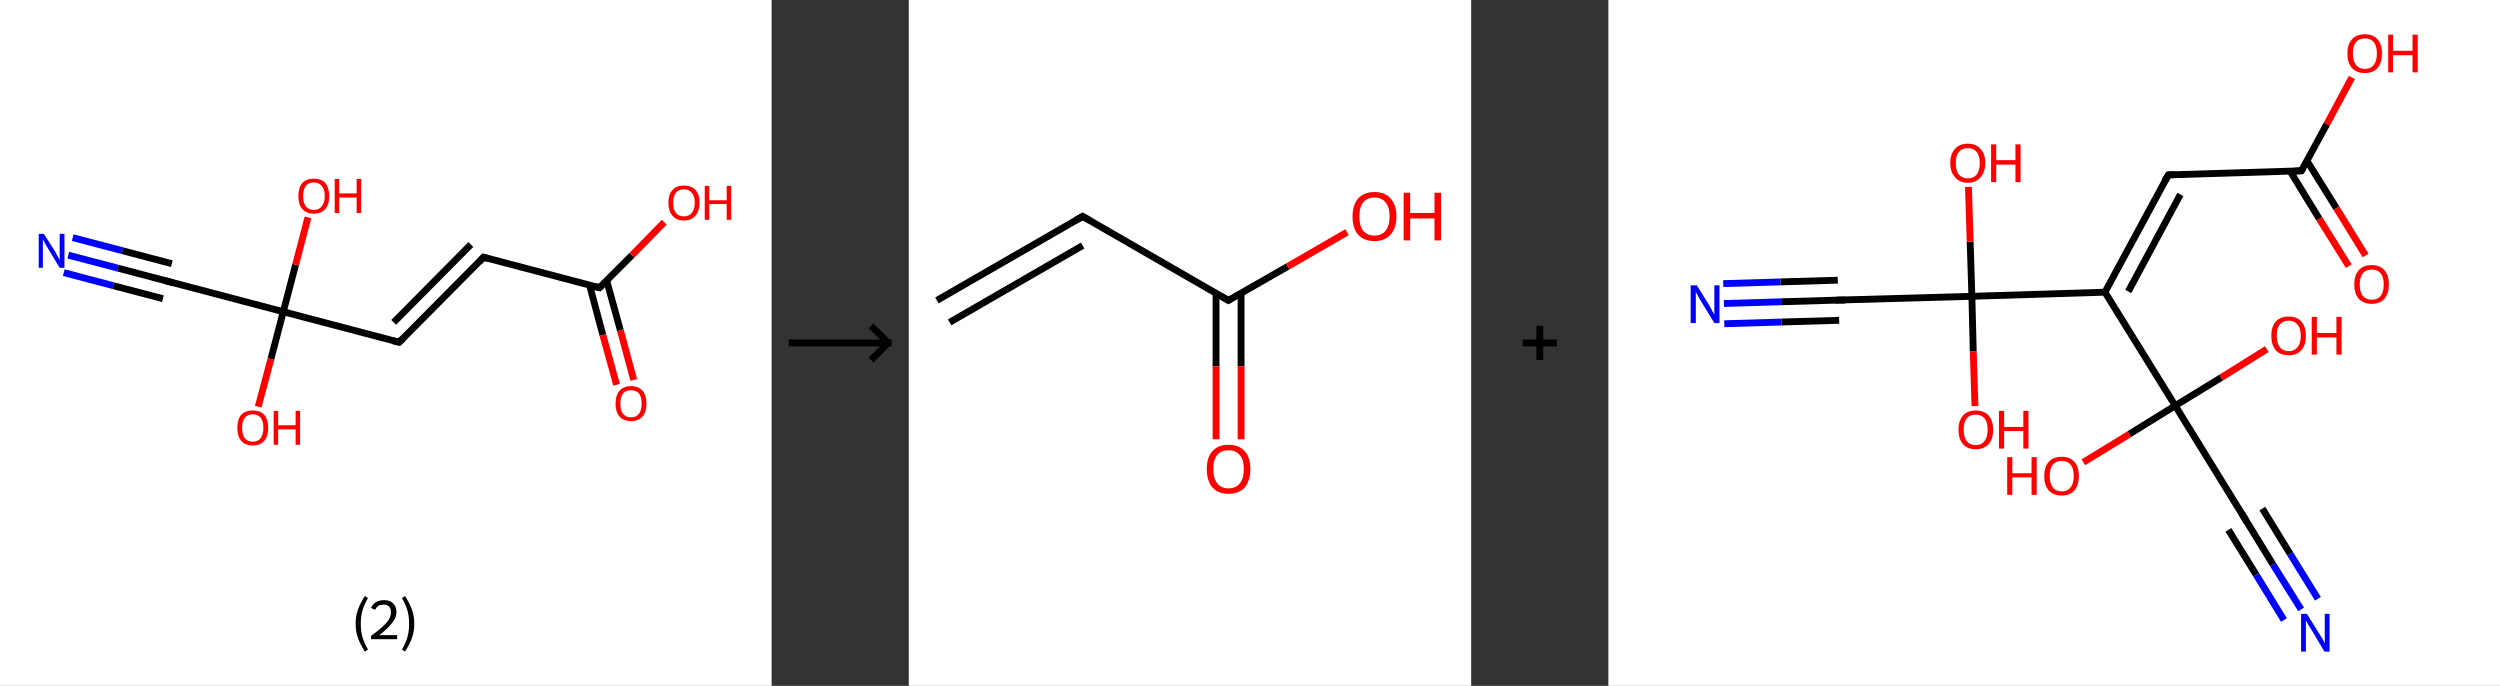 <?xml version='1.0' encoding='ASCII' standalone='yes'?>
<svg xmlns="http://www.w3.org/2000/svg" xmlns:xlink="http://www.w3.org/1999/xlink" version="1.1" width="729.0px" viewBox="0 0 729.0 200.0" height="200.0px">
  <rect x="0" y="0" width="729.0" height="200.0" fill="#333333" stroke="none"/>
  <g>
    <g transform="translate(0, 0) scale(1 1) "><!-- END OF HEADER -->
<rect style="opacity:1.0;fill:#FFFFFF;stroke:none" width="225.0" height="200.0" x="0.0" y="0.0"> </rect>
<path class="bond-0 atom-0 atom-1" d="M 19.9,74.4 L 34.4,78.2" style="fill:none;fill-rule:evenodd;stroke:#0000FF;stroke-width:2.0px;stroke-linecap:butt;stroke-linejoin:miter;stroke-opacity:1"/>
<path class="bond-0 atom-0 atom-1" d="M 34.4,78.2 L 48.8,82.0" style="fill:none;fill-rule:evenodd;stroke:#000000;stroke-width:2.0px;stroke-linecap:butt;stroke-linejoin:miter;stroke-opacity:1"/>
<path class="bond-0 atom-0 atom-1" d="M 21.2,69.3 L 35.7,73.1" style="fill:none;fill-rule:evenodd;stroke:#0000FF;stroke-width:2.0px;stroke-linecap:butt;stroke-linejoin:miter;stroke-opacity:1"/>
<path class="bond-0 atom-0 atom-1" d="M 35.7,73.1 L 50.1,76.9" style="fill:none;fill-rule:evenodd;stroke:#000000;stroke-width:2.0px;stroke-linecap:butt;stroke-linejoin:miter;stroke-opacity:1"/>
<path class="bond-0 atom-0 atom-1" d="M 18.6,79.5 L 33.0,83.3" style="fill:none;fill-rule:evenodd;stroke:#0000FF;stroke-width:2.0px;stroke-linecap:butt;stroke-linejoin:miter;stroke-opacity:1"/>
<path class="bond-0 atom-0 atom-1" d="M 33.0,83.3 L 47.5,87.1" style="fill:none;fill-rule:evenodd;stroke:#000000;stroke-width:2.0px;stroke-linecap:butt;stroke-linejoin:miter;stroke-opacity:1"/>
<path class="bond-1 atom-1 atom-2" d="M 48.8,82.0 L 82.6,90.9" style="fill:none;fill-rule:evenodd;stroke:#000000;stroke-width:2.0px;stroke-linecap:butt;stroke-linejoin:miter;stroke-opacity:1"/>
<path class="bond-2 atom-2 atom-3" d="M 82.6,90.9 L 86.2,77.2" style="fill:none;fill-rule:evenodd;stroke:#000000;stroke-width:2.0px;stroke-linecap:butt;stroke-linejoin:miter;stroke-opacity:1"/>
<path class="bond-2 atom-2 atom-3" d="M 86.2,77.2 L 89.8,63.4" style="fill:none;fill-rule:evenodd;stroke:#FF0000;stroke-width:2.0px;stroke-linecap:butt;stroke-linejoin:miter;stroke-opacity:1"/>
<path class="bond-3 atom-2 atom-4" d="M 82.6,90.9 L 79.0,104.7" style="fill:none;fill-rule:evenodd;stroke:#000000;stroke-width:2.0px;stroke-linecap:butt;stroke-linejoin:miter;stroke-opacity:1"/>
<path class="bond-3 atom-2 atom-4" d="M 79.0,104.7 L 75.3,118.6" style="fill:none;fill-rule:evenodd;stroke:#FF0000;stroke-width:2.0px;stroke-linecap:butt;stroke-linejoin:miter;stroke-opacity:1"/>
<path class="bond-4 atom-2 atom-5" d="M 82.6,90.9 L 116.4,99.8" style="fill:none;fill-rule:evenodd;stroke:#000000;stroke-width:2.0px;stroke-linecap:butt;stroke-linejoin:miter;stroke-opacity:1"/>
<path class="bond-5 atom-5 atom-6" d="M 116.4,99.8 L 141.0,75.0" style="fill:none;fill-rule:evenodd;stroke:#000000;stroke-width:2.0px;stroke-linecap:butt;stroke-linejoin:miter;stroke-opacity:1"/>
<path class="bond-5 atom-5 atom-6" d="M 114.8,94.0 L 137.3,71.3" style="fill:none;fill-rule:evenodd;stroke:#000000;stroke-width:2.0px;stroke-linecap:butt;stroke-linejoin:miter;stroke-opacity:1"/>
<path class="bond-6 atom-6 atom-7" d="M 141.0,75.0 L 174.8,83.9" style="fill:none;fill-rule:evenodd;stroke:#000000;stroke-width:2.0px;stroke-linecap:butt;stroke-linejoin:miter;stroke-opacity:1"/>
<path class="bond-7 atom-7 atom-8" d="M 171.9,83.1 L 175.8,97.7" style="fill:none;fill-rule:evenodd;stroke:#000000;stroke-width:2.0px;stroke-linecap:butt;stroke-linejoin:miter;stroke-opacity:1"/>
<path class="bond-7 atom-7 atom-8" d="M 175.8,97.7 L 179.8,112.2" style="fill:none;fill-rule:evenodd;stroke:#FF0000;stroke-width:2.0px;stroke-linecap:butt;stroke-linejoin:miter;stroke-opacity:1"/>
<path class="bond-7 atom-7 atom-8" d="M 176.9,81.8 L 180.9,96.3" style="fill:none;fill-rule:evenodd;stroke:#000000;stroke-width:2.0px;stroke-linecap:butt;stroke-linejoin:miter;stroke-opacity:1"/>
<path class="bond-7 atom-7 atom-8" d="M 180.9,96.3 L 184.8,110.8" style="fill:none;fill-rule:evenodd;stroke:#FF0000;stroke-width:2.0px;stroke-linecap:butt;stroke-linejoin:miter;stroke-opacity:1"/>
<path class="bond-8 atom-7 atom-9" d="M 174.8,83.9 L 184.3,74.4" style="fill:none;fill-rule:evenodd;stroke:#000000;stroke-width:2.0px;stroke-linecap:butt;stroke-linejoin:miter;stroke-opacity:1"/>
<path class="bond-8 atom-7 atom-9" d="M 184.3,74.4 L 193.7,64.8" style="fill:none;fill-rule:evenodd;stroke:#FF0000;stroke-width:2.0px;stroke-linecap:butt;stroke-linejoin:miter;stroke-opacity:1"/>
<path d="M 48.1,81.8 L 48.8,82.0 L 50.5,82.5" style="fill:none;stroke:#000000;stroke-width:2.0px;stroke-linecap:butt;stroke-linejoin:miter;stroke-opacity:1;"/>
<path d="M 114.7,99.4 L 116.4,99.8 L 117.6,98.6" style="fill:none;stroke:#000000;stroke-width:2.0px;stroke-linecap:butt;stroke-linejoin:miter;stroke-opacity:1;"/>
<path d="M 139.8,76.3 L 141.0,75.0 L 142.7,75.5" style="fill:none;stroke:#000000;stroke-width:2.0px;stroke-linecap:butt;stroke-linejoin:miter;stroke-opacity:1;"/>
<path d="M 173.1,83.5 L 174.8,83.9 L 175.3,83.4" style="fill:none;stroke:#000000;stroke-width:2.0px;stroke-linecap:butt;stroke-linejoin:miter;stroke-opacity:1;"/>
<path class="atom-0" d="M 12.8 68.2 L 16.1 73.4 Q 16.4 73.9, 16.9 74.9 Q 17.4 75.8, 17.4 75.9 L 17.4 68.2 L 18.8 68.2 L 18.8 78.1 L 17.4 78.1 L 13.9 72.3 Q 13.5 71.7, 13.1 70.9 Q 12.7 70.1, 12.5 69.9 L 12.5 78.1 L 11.3 78.1 L 11.3 68.2 L 12.8 68.2 " fill="#0000FF"/>
<path class="atom-3" d="M 87.0 57.2 Q 87.0 54.8, 88.1 53.4 Q 89.3 52.1, 91.5 52.1 Q 93.7 52.1, 94.9 53.4 Q 96.0 54.8, 96.0 57.2 Q 96.0 59.6, 94.9 60.9 Q 93.7 62.3, 91.5 62.3 Q 89.3 62.3, 88.1 60.9 Q 87.0 59.6, 87.0 57.2 M 91.5 61.2 Q 93.0 61.2, 93.8 60.2 Q 94.7 59.1, 94.7 57.2 Q 94.7 55.2, 93.8 54.2 Q 93.0 53.2, 91.5 53.2 Q 90.0 53.2, 89.2 54.2 Q 88.4 55.2, 88.4 57.2 Q 88.4 59.2, 89.2 60.2 Q 90.0 61.2, 91.5 61.2 " fill="#FF0000"/>
<path class="atom-3" d="M 97.6 52.2 L 98.9 52.2 L 98.9 56.4 L 104.0 56.4 L 104.0 52.2 L 105.3 52.2 L 105.3 62.1 L 104.0 62.1 L 104.0 57.6 L 98.9 57.6 L 98.9 62.1 L 97.6 62.1 L 97.6 52.2 " fill="#FF0000"/>
<path class="atom-4" d="M 69.2 124.7 Q 69.2 122.4, 70.3 121.0 Q 71.5 119.7, 73.7 119.7 Q 75.9 119.7, 77.1 121.0 Q 78.2 122.4, 78.2 124.7 Q 78.2 127.2, 77.1 128.5 Q 75.9 129.9, 73.7 129.9 Q 71.5 129.9, 70.3 128.5 Q 69.2 127.2, 69.2 124.7 M 73.7 128.8 Q 75.2 128.8, 76.0 127.8 Q 76.8 126.7, 76.8 124.7 Q 76.8 122.8, 76.0 121.8 Q 75.2 120.8, 73.7 120.8 Q 72.2 120.8, 71.4 121.8 Q 70.6 122.8, 70.6 124.7 Q 70.6 126.7, 71.4 127.8 Q 72.2 128.8, 73.7 128.8 " fill="#FF0000"/>
<path class="atom-4" d="M 79.8 119.8 L 81.1 119.8 L 81.1 124.0 L 86.2 124.0 L 86.2 119.8 L 87.5 119.8 L 87.5 129.7 L 86.2 129.7 L 86.2 125.2 L 81.1 125.2 L 81.1 129.7 L 79.8 129.7 L 79.8 119.8 " fill="#FF0000"/>
<path class="atom-8" d="M 179.5 117.7 Q 179.5 115.3, 180.6 114.0 Q 181.8 112.6, 184.0 112.6 Q 186.2 112.6, 187.4 114.0 Q 188.5 115.3, 188.5 117.7 Q 188.5 120.1, 187.4 121.4 Q 186.2 122.8, 184.0 122.8 Q 181.8 122.8, 180.6 121.4 Q 179.5 120.1, 179.5 117.7 M 184.0 121.7 Q 185.5 121.7, 186.3 120.7 Q 187.1 119.7, 187.1 117.7 Q 187.1 115.7, 186.3 114.7 Q 185.5 113.8, 184.0 113.8 Q 182.5 113.8, 181.7 114.7 Q 180.9 115.7, 180.9 117.7 Q 180.9 119.7, 181.7 120.7 Q 182.5 121.7, 184.0 121.7 " fill="#FF0000"/>
<path class="atom-9" d="M 194.9 59.1 Q 194.9 56.7, 196.1 55.4 Q 197.2 54.1, 199.4 54.1 Q 201.6 54.1, 202.8 55.4 Q 204.0 56.7, 204.0 59.1 Q 204.0 61.5, 202.8 62.9 Q 201.6 64.3, 199.4 64.3 Q 197.2 64.3, 196.1 62.9 Q 194.9 61.5, 194.9 59.1 M 199.4 63.1 Q 200.9 63.1, 201.7 62.1 Q 202.6 61.1, 202.6 59.1 Q 202.6 57.2, 201.7 56.2 Q 200.9 55.2, 199.4 55.2 Q 197.9 55.2, 197.1 56.2 Q 196.3 57.2, 196.3 59.1 Q 196.3 61.1, 197.1 62.1 Q 197.9 63.1, 199.4 63.1 " fill="#FF0000"/>
<path class="atom-9" d="M 205.5 54.2 L 206.8 54.2 L 206.8 58.4 L 211.9 58.4 L 211.9 54.2 L 213.2 54.2 L 213.2 64.1 L 211.9 64.1 L 211.9 59.5 L 206.8 59.5 L 206.8 64.1 L 205.5 64.1 L 205.5 54.2 " fill="#FF0000"/>
<path class="legend" d="M 103.7 181.9 Q 103.7 179.6, 104.4 177.7 Q 105.1 175.8, 106.4 173.8 L 107.3 174.4 Q 106.2 176.3, 105.7 178.0 Q 105.2 179.7, 105.2 181.9 Q 105.2 184.0, 105.7 185.8 Q 106.2 187.5, 107.3 189.4 L 106.4 190.0 Q 105.1 188.0, 104.4 186.1 Q 103.7 184.2, 103.7 181.9 " fill="#000000"/>
<path class="legend" d="M 108.2 177.3 Q 108.6 176.2, 109.6 175.6 Q 110.6 175.0, 112.0 175.0 Q 113.7 175.0, 114.6 175.9 Q 115.6 176.8, 115.6 178.5 Q 115.6 180.2, 114.3 181.7 Q 113.1 183.3, 110.6 185.2 L 115.8 185.2 L 115.8 186.4 L 108.2 186.4 L 108.2 185.4 Q 110.3 183.9, 111.5 182.8 Q 112.8 181.6, 113.4 180.6 Q 114.0 179.6, 114.0 178.6 Q 114.0 177.5, 113.5 176.9 Q 112.9 176.3, 112.0 176.3 Q 111.0 176.3, 110.4 176.6 Q 109.8 177.0, 109.4 177.8 L 108.2 177.3 " fill="#000000"/>
<path class="legend" d="M 120.8 181.9 Q 120.8 184.2, 120.1 186.1 Q 119.4 188.0, 118.1 190.0 L 117.2 189.4 Q 118.3 187.5, 118.8 185.8 Q 119.3 184.0, 119.3 181.9 Q 119.3 179.7, 118.8 178.0 Q 118.3 176.3, 117.2 174.4 L 118.1 173.8 Q 119.4 175.8, 120.1 177.7 Q 120.8 179.6, 120.8 181.9 " fill="#000000"/>
</g>
    <g transform="translate(225.0, 0) scale(1 1) "><line x1="5" y1="100" x2="35" y2="100" style="stroke:rgb(0,0,0);stroke-width:2"/>
  <line x1="34" y1="100" x2="29" y2="95" style="stroke:rgb(0,0,0);stroke-width:2"/>
  <line x1="34" y1="100" x2="29" y2="105" style="stroke:rgb(0,0,0);stroke-width:2"/>
</g>
    <g transform="translate(265.0, 0) scale(1 1) "><!-- END OF HEADER -->
<rect style="opacity:1.0;fill:#FFFFFF;stroke:none" width="164.0" height="200.0" x="0.0" y="0.0"> </rect>
<path class="bond-0 atom-0 atom-1" d="M 8.2,87.6 L 50.7,63.1" style="fill:none;fill-rule:evenodd;stroke:#000000;stroke-width:2.0px;stroke-linecap:butt;stroke-linejoin:miter;stroke-opacity:1"/>
<path class="bond-0 atom-0 atom-1" d="M 11.9,94.0 L 50.7,71.6" style="fill:none;fill-rule:evenodd;stroke:#000000;stroke-width:2.0px;stroke-linecap:butt;stroke-linejoin:miter;stroke-opacity:1"/>
<path class="bond-1 atom-1 atom-2" d="M 50.7,63.1 L 93.2,87.6" style="fill:none;fill-rule:evenodd;stroke:#000000;stroke-width:2.0px;stroke-linecap:butt;stroke-linejoin:miter;stroke-opacity:1"/>
<path class="bond-2 atom-2 atom-3" d="M 89.6,85.5 L 89.6,106.8" style="fill:none;fill-rule:evenodd;stroke:#000000;stroke-width:2.0px;stroke-linecap:butt;stroke-linejoin:miter;stroke-opacity:1"/>
<path class="bond-2 atom-2 atom-3" d="M 89.6,106.8 L 89.6,128.1" style="fill:none;fill-rule:evenodd;stroke:#FF0000;stroke-width:2.0px;stroke-linecap:butt;stroke-linejoin:miter;stroke-opacity:1"/>
<path class="bond-2 atom-2 atom-3" d="M 96.9,85.5 L 96.9,106.8" style="fill:none;fill-rule:evenodd;stroke:#000000;stroke-width:2.0px;stroke-linecap:butt;stroke-linejoin:miter;stroke-opacity:1"/>
<path class="bond-2 atom-2 atom-3" d="M 96.9,106.8 L 96.9,128.1" style="fill:none;fill-rule:evenodd;stroke:#FF0000;stroke-width:2.0px;stroke-linecap:butt;stroke-linejoin:miter;stroke-opacity:1"/>
<path class="bond-3 atom-2 atom-4" d="M 93.2,87.6 L 110.5,77.7" style="fill:none;fill-rule:evenodd;stroke:#000000;stroke-width:2.0px;stroke-linecap:butt;stroke-linejoin:miter;stroke-opacity:1"/>
<path class="bond-3 atom-2 atom-4" d="M 110.5,77.7 L 127.8,67.7" style="fill:none;fill-rule:evenodd;stroke:#FF0000;stroke-width:2.0px;stroke-linecap:butt;stroke-linejoin:miter;stroke-opacity:1"/>
<path d="M 48.6,64.3 L 50.7,63.1 L 52.8,64.3" style="fill:none;stroke:#000000;stroke-width:2.0px;stroke-linecap:butt;stroke-linejoin:miter;stroke-opacity:1;"/>
<path d="M 91.1,86.4 L 93.2,87.6 L 94.1,87.1" style="fill:none;stroke:#000000;stroke-width:2.0px;stroke-linecap:butt;stroke-linejoin:miter;stroke-opacity:1;"/>
<path class="atom-3" d="M 86.9 136.8 Q 86.9 133.4, 88.5 131.6 Q 90.2 129.7, 93.2 129.7 Q 96.3 129.7, 98.0 131.6 Q 99.6 133.4, 99.6 136.8 Q 99.6 140.1, 98.0 142.1 Q 96.3 144.0, 93.2 144.0 Q 90.2 144.0, 88.5 142.1 Q 86.9 140.2, 86.9 136.8 M 93.2 142.4 Q 95.4 142.4, 96.5 141.0 Q 97.7 139.5, 97.7 136.8 Q 97.7 134.0, 96.5 132.7 Q 95.4 131.3, 93.2 131.3 Q 91.1 131.3, 90.0 132.6 Q 88.8 134.0, 88.8 136.8 Q 88.8 139.6, 90.0 141.0 Q 91.1 142.4, 93.2 142.4 " fill="#FF0000"/>
<path class="atom-4" d="M 129.4 63.1 Q 129.4 59.8, 131.0 57.9 Q 132.7 56.0, 135.8 56.0 Q 138.9 56.0, 140.5 57.9 Q 142.2 59.8, 142.2 63.1 Q 142.2 66.5, 140.5 68.4 Q 138.8 70.3, 135.8 70.3 Q 132.7 70.3, 131.0 68.4 Q 129.4 66.5, 129.4 63.1 M 135.8 68.7 Q 137.9 68.7, 139.0 67.3 Q 140.2 65.9, 140.2 63.1 Q 140.2 60.4, 139.0 59.0 Q 137.9 57.6, 135.8 57.6 Q 133.7 57.6, 132.5 59.0 Q 131.4 60.4, 131.4 63.1 Q 131.4 65.9, 132.5 67.3 Q 133.7 68.7, 135.8 68.7 " fill="#FF0000"/>
<path class="atom-4" d="M 144.3 56.2 L 146.2 56.2 L 146.2 62.1 L 153.3 62.1 L 153.3 56.2 L 155.2 56.2 L 155.2 70.1 L 153.3 70.1 L 153.3 63.7 L 146.2 63.7 L 146.2 70.1 L 144.3 70.1 L 144.3 56.2 " fill="#FF0000"/>
</g>
    <g transform="translate(429.0, 0) scale(1 1) "><line x1="15" y1="100" x2="25" y2="100" style="stroke:rgb(0,0,0);stroke-width:2"/>
  <line x1="20" y1="95" x2="20" y2="105" style="stroke:rgb(0,0,0);stroke-width:2"/>
</g>
    <g transform="translate(469.0, 0) scale(1 1) "><!-- END OF HEADER -->
<rect style="opacity:1.0;fill:#FFFFFF;stroke:none" width="260.0" height="200.0" x="0.0" y="0.0"> </rect>
<path class="bond-0 atom-0 atom-1" d="M 33.7,88.5 L 50.4,88.0" style="fill:none;fill-rule:evenodd;stroke:#0000FF;stroke-width:2.0px;stroke-linecap:butt;stroke-linejoin:miter;stroke-opacity:1"/>
<path class="bond-0 atom-0 atom-1" d="M 50.4,88.0 L 67.1,87.5" style="fill:none;fill-rule:evenodd;stroke:#000000;stroke-width:2.0px;stroke-linecap:butt;stroke-linejoin:miter;stroke-opacity:1"/>
<path class="bond-0 atom-0 atom-1" d="M 33.5,82.7 L 50.2,82.2" style="fill:none;fill-rule:evenodd;stroke:#0000FF;stroke-width:2.0px;stroke-linecap:butt;stroke-linejoin:miter;stroke-opacity:1"/>
<path class="bond-0 atom-0 atom-1" d="M 50.2,82.2 L 66.9,81.7" style="fill:none;fill-rule:evenodd;stroke:#000000;stroke-width:2.0px;stroke-linecap:butt;stroke-linejoin:miter;stroke-opacity:1"/>
<path class="bond-0 atom-0 atom-1" d="M 33.8,94.4 L 50.5,93.9" style="fill:none;fill-rule:evenodd;stroke:#0000FF;stroke-width:2.0px;stroke-linecap:butt;stroke-linejoin:miter;stroke-opacity:1"/>
<path class="bond-0 atom-0 atom-1" d="M 50.5,93.9 L 67.3,93.4" style="fill:none;fill-rule:evenodd;stroke:#000000;stroke-width:2.0px;stroke-linecap:butt;stroke-linejoin:miter;stroke-opacity:1"/>
<path class="bond-1 atom-1 atom-2" d="M 67.1,87.5 L 106.0,86.4" style="fill:none;fill-rule:evenodd;stroke:#000000;stroke-width:2.0px;stroke-linecap:butt;stroke-linejoin:miter;stroke-opacity:1"/>
<path class="bond-2 atom-2 atom-3" d="M 106.0,86.4 L 105.5,70.5" style="fill:none;fill-rule:evenodd;stroke:#000000;stroke-width:2.0px;stroke-linecap:butt;stroke-linejoin:miter;stroke-opacity:1"/>
<path class="bond-2 atom-2 atom-3" d="M 105.5,70.5 L 105.0,54.5" style="fill:none;fill-rule:evenodd;stroke:#FF0000;stroke-width:2.0px;stroke-linecap:butt;stroke-linejoin:miter;stroke-opacity:1"/>
<path class="bond-3 atom-2 atom-4" d="M 106.0,86.4 L 106.4,102.4" style="fill:none;fill-rule:evenodd;stroke:#000000;stroke-width:2.0px;stroke-linecap:butt;stroke-linejoin:miter;stroke-opacity:1"/>
<path class="bond-3 atom-2 atom-4" d="M 106.4,102.4 L 106.9,118.4" style="fill:none;fill-rule:evenodd;stroke:#FF0000;stroke-width:2.0px;stroke-linecap:butt;stroke-linejoin:miter;stroke-opacity:1"/>
<path class="bond-4 atom-2 atom-5" d="M 106.0,86.4 L 144.8,85.2" style="fill:none;fill-rule:evenodd;stroke:#000000;stroke-width:2.0px;stroke-linecap:butt;stroke-linejoin:miter;stroke-opacity:1"/>
<path class="bond-5 atom-5 atom-6" d="M 144.8,85.2 L 163.3,51.0" style="fill:none;fill-rule:evenodd;stroke:#000000;stroke-width:2.0px;stroke-linecap:butt;stroke-linejoin:miter;stroke-opacity:1"/>
<path class="bond-5 atom-5 atom-6" d="M 151.6,85.0 L 166.8,56.7" style="fill:none;fill-rule:evenodd;stroke:#000000;stroke-width:2.0px;stroke-linecap:butt;stroke-linejoin:miter;stroke-opacity:1"/>
<path class="bond-6 atom-6 atom-7" d="M 163.3,51.0 L 202.1,49.8" style="fill:none;fill-rule:evenodd;stroke:#000000;stroke-width:2.0px;stroke-linecap:butt;stroke-linejoin:miter;stroke-opacity:1"/>
<path class="bond-7 atom-7 atom-8" d="M 198.8,49.9 L 207.3,63.8" style="fill:none;fill-rule:evenodd;stroke:#000000;stroke-width:2.0px;stroke-linecap:butt;stroke-linejoin:miter;stroke-opacity:1"/>
<path class="bond-7 atom-7 atom-8" d="M 207.3,63.8 L 215.9,77.6" style="fill:none;fill-rule:evenodd;stroke:#FF0000;stroke-width:2.0px;stroke-linecap:butt;stroke-linejoin:miter;stroke-opacity:1"/>
<path class="bond-7 atom-7 atom-8" d="M 203.7,46.9 L 212.3,60.7" style="fill:none;fill-rule:evenodd;stroke:#000000;stroke-width:2.0px;stroke-linecap:butt;stroke-linejoin:miter;stroke-opacity:1"/>
<path class="bond-7 atom-7 atom-8" d="M 212.3,60.7 L 220.8,74.5" style="fill:none;fill-rule:evenodd;stroke:#FF0000;stroke-width:2.0px;stroke-linecap:butt;stroke-linejoin:miter;stroke-opacity:1"/>
<path class="bond-8 atom-7 atom-9" d="M 202.1,49.8 L 209.5,36.2" style="fill:none;fill-rule:evenodd;stroke:#000000;stroke-width:2.0px;stroke-linecap:butt;stroke-linejoin:miter;stroke-opacity:1"/>
<path class="bond-8 atom-7 atom-9" d="M 209.5,36.2 L 216.8,22.6" style="fill:none;fill-rule:evenodd;stroke:#FF0000;stroke-width:2.0px;stroke-linecap:butt;stroke-linejoin:miter;stroke-opacity:1"/>
<path class="bond-9 atom-5 atom-10" d="M 144.8,85.2 L 165.3,118.3" style="fill:none;fill-rule:evenodd;stroke:#000000;stroke-width:2.0px;stroke-linecap:butt;stroke-linejoin:miter;stroke-opacity:1"/>
<path class="bond-10 atom-10 atom-11" d="M 165.3,118.3 L 178.7,110.1" style="fill:none;fill-rule:evenodd;stroke:#000000;stroke-width:2.0px;stroke-linecap:butt;stroke-linejoin:miter;stroke-opacity:1"/>
<path class="bond-10 atom-10 atom-11" d="M 178.7,110.1 L 192.0,101.8" style="fill:none;fill-rule:evenodd;stroke:#FF0000;stroke-width:2.0px;stroke-linecap:butt;stroke-linejoin:miter;stroke-opacity:1"/>
<path class="bond-11 atom-10 atom-12" d="M 165.3,118.3 L 151.9,126.6" style="fill:none;fill-rule:evenodd;stroke:#000000;stroke-width:2.0px;stroke-linecap:butt;stroke-linejoin:miter;stroke-opacity:1"/>
<path class="bond-11 atom-10 atom-12" d="M 151.9,126.6 L 138.5,134.8" style="fill:none;fill-rule:evenodd;stroke:#FF0000;stroke-width:2.0px;stroke-linecap:butt;stroke-linejoin:miter;stroke-opacity:1"/>
<path class="bond-12 atom-10 atom-13" d="M 165.3,118.3 L 185.7,151.4" style="fill:none;fill-rule:evenodd;stroke:#000000;stroke-width:2.0px;stroke-linecap:butt;stroke-linejoin:miter;stroke-opacity:1"/>
<path class="bond-13 atom-13 atom-14" d="M 185.7,151.4 L 193.8,164.6" style="fill:none;fill-rule:evenodd;stroke:#000000;stroke-width:2.0px;stroke-linecap:butt;stroke-linejoin:miter;stroke-opacity:1"/>
<path class="bond-13 atom-13 atom-14" d="M 193.8,164.6 L 202.0,177.7" style="fill:none;fill-rule:evenodd;stroke:#0000FF;stroke-width:2.0px;stroke-linecap:butt;stroke-linejoin:miter;stroke-opacity:1"/>
<path class="bond-13 atom-13 atom-14" d="M 190.7,148.3 L 198.8,161.5" style="fill:none;fill-rule:evenodd;stroke:#000000;stroke-width:2.0px;stroke-linecap:butt;stroke-linejoin:miter;stroke-opacity:1"/>
<path class="bond-13 atom-13 atom-14" d="M 198.8,161.5 L 206.9,174.6" style="fill:none;fill-rule:evenodd;stroke:#0000FF;stroke-width:2.0px;stroke-linecap:butt;stroke-linejoin:miter;stroke-opacity:1"/>
<path class="bond-13 atom-13 atom-14" d="M 180.8,154.5 L 188.9,167.6" style="fill:none;fill-rule:evenodd;stroke:#000000;stroke-width:2.0px;stroke-linecap:butt;stroke-linejoin:miter;stroke-opacity:1"/>
<path class="bond-13 atom-13 atom-14" d="M 188.9,167.6 L 197.0,180.8" style="fill:none;fill-rule:evenodd;stroke:#0000FF;stroke-width:2.0px;stroke-linecap:butt;stroke-linejoin:miter;stroke-opacity:1"/>
<path d="M 66.2,87.6 L 67.1,87.5 L 69.0,87.5" style="fill:none;stroke:#000000;stroke-width:2.0px;stroke-linecap:butt;stroke-linejoin:miter;stroke-opacity:1;"/>
<path d="M 162.3,52.7 L 163.3,51.0 L 165.2,50.9" style="fill:none;stroke:#000000;stroke-width:2.0px;stroke-linecap:butt;stroke-linejoin:miter;stroke-opacity:1;"/>
<path d="M 200.2,49.9 L 202.1,49.8 L 202.5,49.1" style="fill:none;stroke:#000000;stroke-width:2.0px;stroke-linecap:butt;stroke-linejoin:miter;stroke-opacity:1;"/>
<path d="M 184.7,149.7 L 185.7,151.4 L 186.1,152.1" style="fill:none;stroke:#000000;stroke-width:2.0px;stroke-linecap:butt;stroke-linejoin:miter;stroke-opacity:1;"/>
<path class="atom-0" d="M 25.8 83.2 L 29.4 89.0 Q 29.7 89.6, 30.3 90.7 Q 30.9 91.7, 30.9 91.8 L 30.9 83.2 L 32.4 83.2 L 32.4 94.2 L 30.9 94.2 L 27.0 87.8 Q 26.5 87.1, 26.1 86.2 Q 25.6 85.4, 25.5 85.1 L 25.5 94.2 L 24.0 94.2 L 24.0 83.2 L 25.8 83.2 " fill="#0000FF"/>
<path class="atom-3" d="M 99.7 47.5 Q 99.7 44.9, 101.1 43.4 Q 102.4 41.9, 104.8 41.9 Q 107.2 41.9, 108.5 43.4 Q 109.9 44.9, 109.9 47.5 Q 109.9 50.2, 108.5 51.7 Q 107.2 53.3, 104.8 53.3 Q 102.4 53.3, 101.1 51.7 Q 99.7 50.2, 99.7 47.5 M 104.8 52.0 Q 106.5 52.0, 107.4 50.9 Q 108.3 49.7, 108.3 47.5 Q 108.3 45.4, 107.4 44.3 Q 106.5 43.2, 104.8 43.2 Q 103.1 43.2, 102.2 44.3 Q 101.3 45.4, 101.3 47.5 Q 101.3 49.8, 102.2 50.9 Q 103.1 52.0, 104.8 52.0 " fill="#FF0000"/>
<path class="atom-3" d="M 111.6 42.1 L 113.1 42.1 L 113.1 46.7 L 118.7 46.7 L 118.7 42.1 L 120.2 42.1 L 120.2 53.1 L 118.7 53.1 L 118.7 48.0 L 113.1 48.0 L 113.1 53.1 L 111.6 53.1 L 111.6 42.1 " fill="#FF0000"/>
<path class="atom-4" d="M 102.1 125.3 Q 102.1 122.7, 103.4 121.2 Q 104.7 119.7, 107.1 119.7 Q 109.6 119.7, 110.9 121.2 Q 112.2 122.7, 112.2 125.3 Q 112.2 128.0, 110.9 129.5 Q 109.5 131.0, 107.1 131.0 Q 104.7 131.0, 103.4 129.5 Q 102.1 128.0, 102.1 125.3 M 107.1 129.8 Q 108.8 129.8, 109.7 128.6 Q 110.6 127.5, 110.6 125.3 Q 110.6 123.1, 109.7 122.0 Q 108.8 120.9, 107.1 120.9 Q 105.4 120.9, 104.5 122.0 Q 103.6 123.1, 103.6 125.3 Q 103.6 127.5, 104.5 128.6 Q 105.4 129.8, 107.1 129.8 " fill="#FF0000"/>
<path class="atom-4" d="M 113.9 119.8 L 115.4 119.8 L 115.4 124.5 L 121.0 124.5 L 121.0 119.8 L 122.5 119.8 L 122.5 130.8 L 121.0 130.8 L 121.0 125.7 L 115.4 125.7 L 115.4 130.8 L 113.9 130.8 L 113.9 119.8 " fill="#FF0000"/>
<path class="atom-8" d="M 217.5 82.9 Q 217.5 80.3, 218.8 78.8 Q 220.1 77.3, 222.6 77.3 Q 225.0 77.3, 226.3 78.8 Q 227.6 80.3, 227.6 82.9 Q 227.6 85.6, 226.3 87.1 Q 225.0 88.6, 222.6 88.6 Q 220.2 88.6, 218.8 87.1 Q 217.5 85.6, 217.5 82.9 M 222.6 87.4 Q 224.3 87.4, 225.2 86.3 Q 226.1 85.1, 226.1 82.9 Q 226.1 80.8, 225.2 79.7 Q 224.3 78.6, 222.6 78.6 Q 220.9 78.6, 220.0 79.7 Q 219.1 80.8, 219.1 82.9 Q 219.1 85.2, 220.0 86.3 Q 220.9 87.4, 222.6 87.4 " fill="#FF0000"/>
<path class="atom-9" d="M 215.5 15.6 Q 215.5 13.0, 216.8 11.5 Q 218.1 10.0, 220.6 10.0 Q 223.0 10.0, 224.3 11.5 Q 225.6 13.0, 225.6 15.6 Q 225.6 18.3, 224.3 19.8 Q 223.0 21.3, 220.6 21.3 Q 218.2 21.3, 216.8 19.8 Q 215.5 18.3, 215.5 15.6 M 220.6 20.1 Q 222.3 20.1, 223.2 18.9 Q 224.1 17.8, 224.1 15.6 Q 224.1 13.4, 223.2 12.3 Q 222.3 11.2, 220.6 11.2 Q 218.9 11.2, 218.0 12.3 Q 217.1 13.4, 217.1 15.6 Q 217.1 17.8, 218.0 18.9 Q 218.9 20.1, 220.6 20.1 " fill="#FF0000"/>
<path class="atom-9" d="M 227.4 10.1 L 228.8 10.1 L 228.8 14.8 L 234.5 14.8 L 234.5 10.1 L 236.0 10.1 L 236.0 21.1 L 234.5 21.1 L 234.5 16.1 L 228.8 16.1 L 228.8 21.1 L 227.4 21.1 L 227.4 10.1 " fill="#FF0000"/>
<path class="atom-11" d="M 193.3 97.9 Q 193.3 95.3, 194.6 93.8 Q 195.9 92.3, 198.4 92.3 Q 200.8 92.3, 202.1 93.8 Q 203.4 95.3, 203.4 97.9 Q 203.4 100.6, 202.1 102.1 Q 200.8 103.6, 198.4 103.6 Q 195.9 103.6, 194.6 102.1 Q 193.3 100.6, 193.3 97.9 M 198.4 102.4 Q 200.0 102.4, 201.0 101.2 Q 201.9 100.1, 201.9 97.9 Q 201.9 95.7, 201.0 94.7 Q 200.0 93.5, 198.4 93.5 Q 196.7 93.5, 195.8 94.6 Q 194.9 95.7, 194.9 97.9 Q 194.9 100.1, 195.8 101.2 Q 196.7 102.4, 198.4 102.4 " fill="#FF0000"/>
<path class="atom-11" d="M 205.1 92.4 L 206.6 92.4 L 206.6 97.1 L 212.3 97.1 L 212.3 92.4 L 213.8 92.4 L 213.8 103.4 L 212.3 103.4 L 212.3 98.4 L 206.6 98.4 L 206.6 103.4 L 205.1 103.4 L 205.1 92.4 " fill="#FF0000"/>
<path class="atom-12" d="M 116.3 133.3 L 117.8 133.3 L 117.8 138.0 L 123.4 138.0 L 123.4 133.3 L 124.9 133.3 L 124.9 144.3 L 123.4 144.3 L 123.4 139.2 L 117.8 139.2 L 117.8 144.3 L 116.3 144.3 L 116.3 133.3 " fill="#FF0000"/>
<path class="atom-12" d="M 127.1 138.8 Q 127.1 136.1, 128.4 134.7 Q 129.7 133.2, 132.2 133.2 Q 134.6 133.2, 135.9 134.7 Q 137.2 136.1, 137.2 138.8 Q 137.2 141.5, 135.9 143.0 Q 134.6 144.5, 132.2 144.5 Q 129.8 144.5, 128.4 143.0 Q 127.1 141.5, 127.1 138.8 M 132.2 143.3 Q 133.9 143.3, 134.8 142.1 Q 135.7 141.0, 135.7 138.8 Q 135.7 136.6, 134.8 135.5 Q 133.9 134.4, 132.2 134.4 Q 130.5 134.4, 129.6 135.5 Q 128.7 136.6, 128.7 138.8 Q 128.7 141.0, 129.6 142.1 Q 130.5 143.3, 132.2 143.3 " fill="#FF0000"/>
<path class="atom-14" d="M 203.7 179.0 L 207.3 184.8 Q 207.7 185.4, 208.3 186.4 Q 208.8 187.5, 208.9 187.5 L 208.9 179.0 L 210.3 179.0 L 210.3 190.0 L 208.8 190.0 L 205.0 183.6 Q 204.5 182.9, 204.0 182.0 Q 203.6 181.2, 203.4 180.9 L 203.4 190.0 L 202.0 190.0 L 202.0 179.0 L 203.7 179.0 " fill="#0000FF"/>
</g>
  </g>
</svg>
